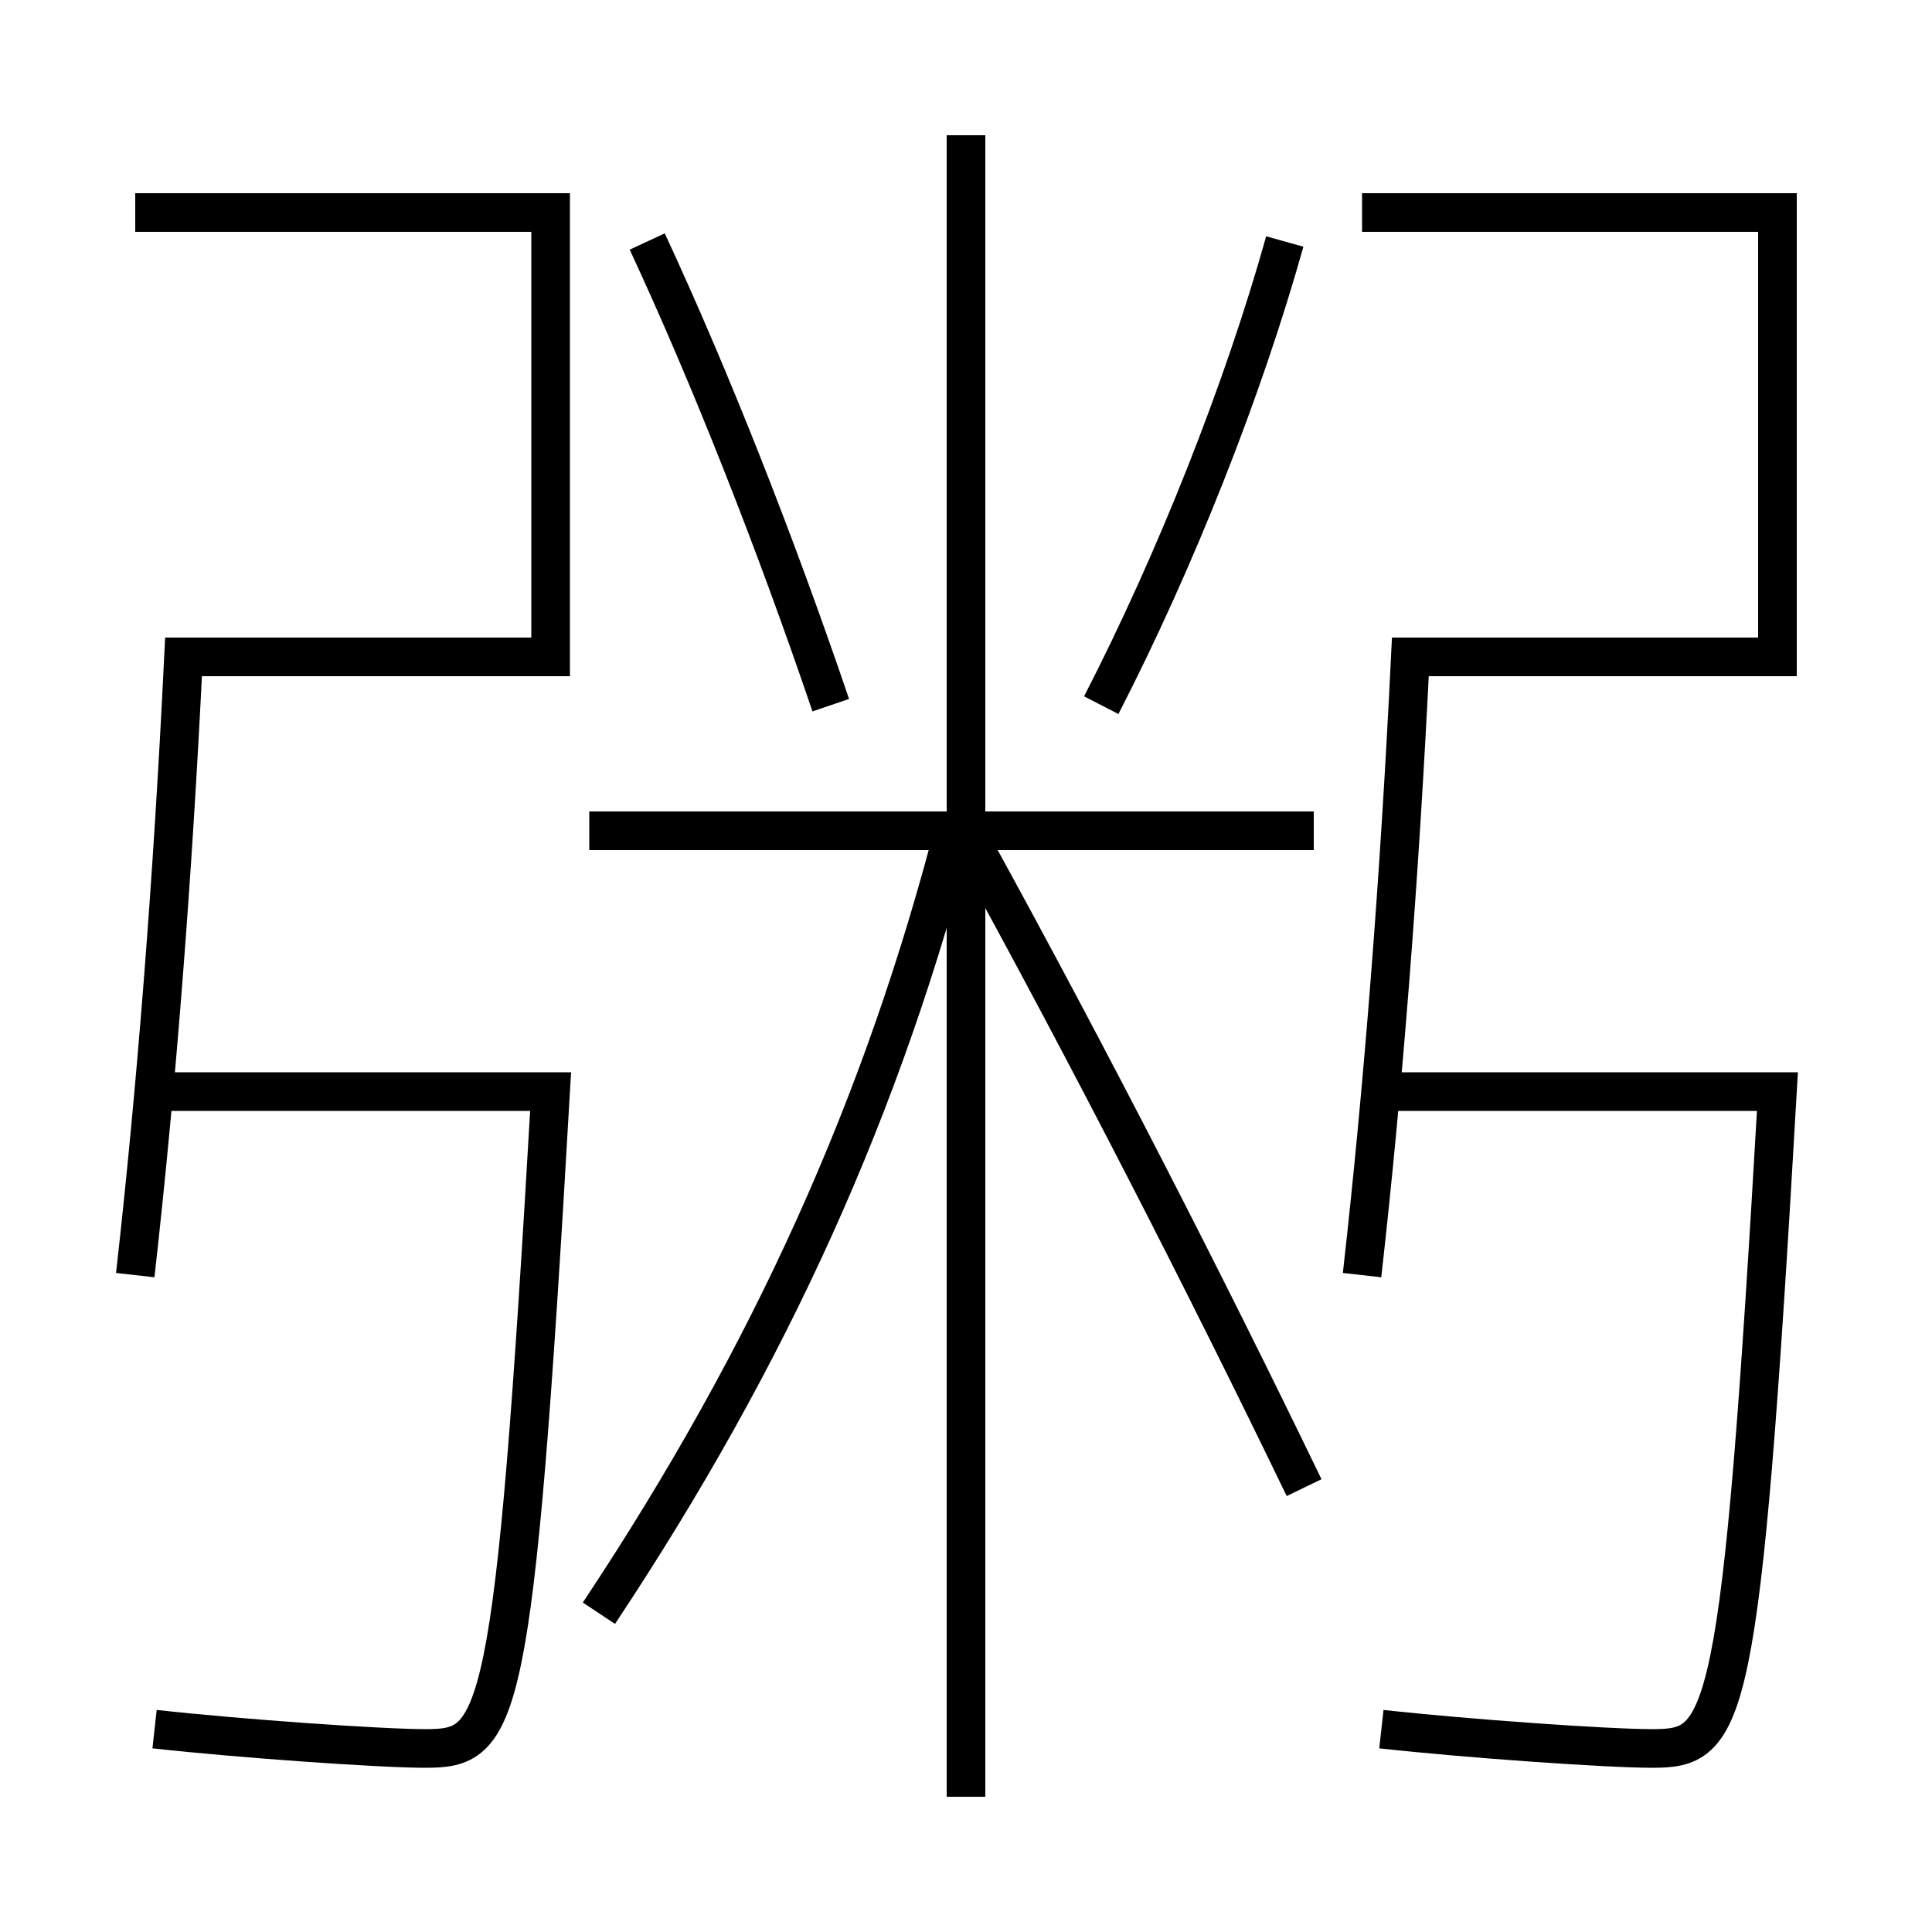 <?xml version='1.0' encoding='utf-8'?>
<svg xmlns="http://www.w3.org/2000/svg" height="100px" version="1.0" viewBox="0 0 100 100" width="100px" x="0px" y="0px">
<line fill="none" stroke="#000000" stroke-width="2" x1="50" x2="50" y1="93" y2="7" /><line fill="none" stroke="#000000" stroke-width="2" x1="68" x2="30.5" y1="43" y2="43" /><path d="M7,11 h21.5 v23.0 h-19.0 c-0.563,11.548 -1.41,22.351 -2.5,32" fill="none" stroke="#000000" stroke-width="2" /><path d="M8,56.5 h20.5 c-1.902,33.056 -2.595,34 -6.5,34 c-2.278,0 -9.547,-0.507 -14,-1" fill="none" stroke="#000000" stroke-width="2" /><path d="M70.5,11 h21.5 v23.0 h-19.0 c-0.563,11.548 -1.41,22.351 -2.5,32" fill="none" stroke="#000000" stroke-width="2" /><path d="M71.5,56.5 h20.5 c-1.902,33.056 -2.595,34 -6.5,34 c-2.278,0 -9.547,-0.507 -14,-1" fill="none" stroke="#000000" stroke-width="2" /><path d="M67.5,77 c-5.168,-10.695 -11.054,-22.175 -17,-33" fill="none" stroke="#000000" stroke-width="2" /><path d="M31,83.5 c8.893,-13.39 14.733,-26.336 18.5,-41" fill="none" stroke="#000000" stroke-width="2" /><path d="M43,36.5 c-2.898,-8.527 -6.243,-16.997 -9.5,-24" fill="none" stroke="#000000" stroke-width="2" /><path d="M57,36.5 c3.858,-7.498 7.354,-16.331 9.5,-24" fill="none" stroke="#000000" stroke-width="2" /></svg>